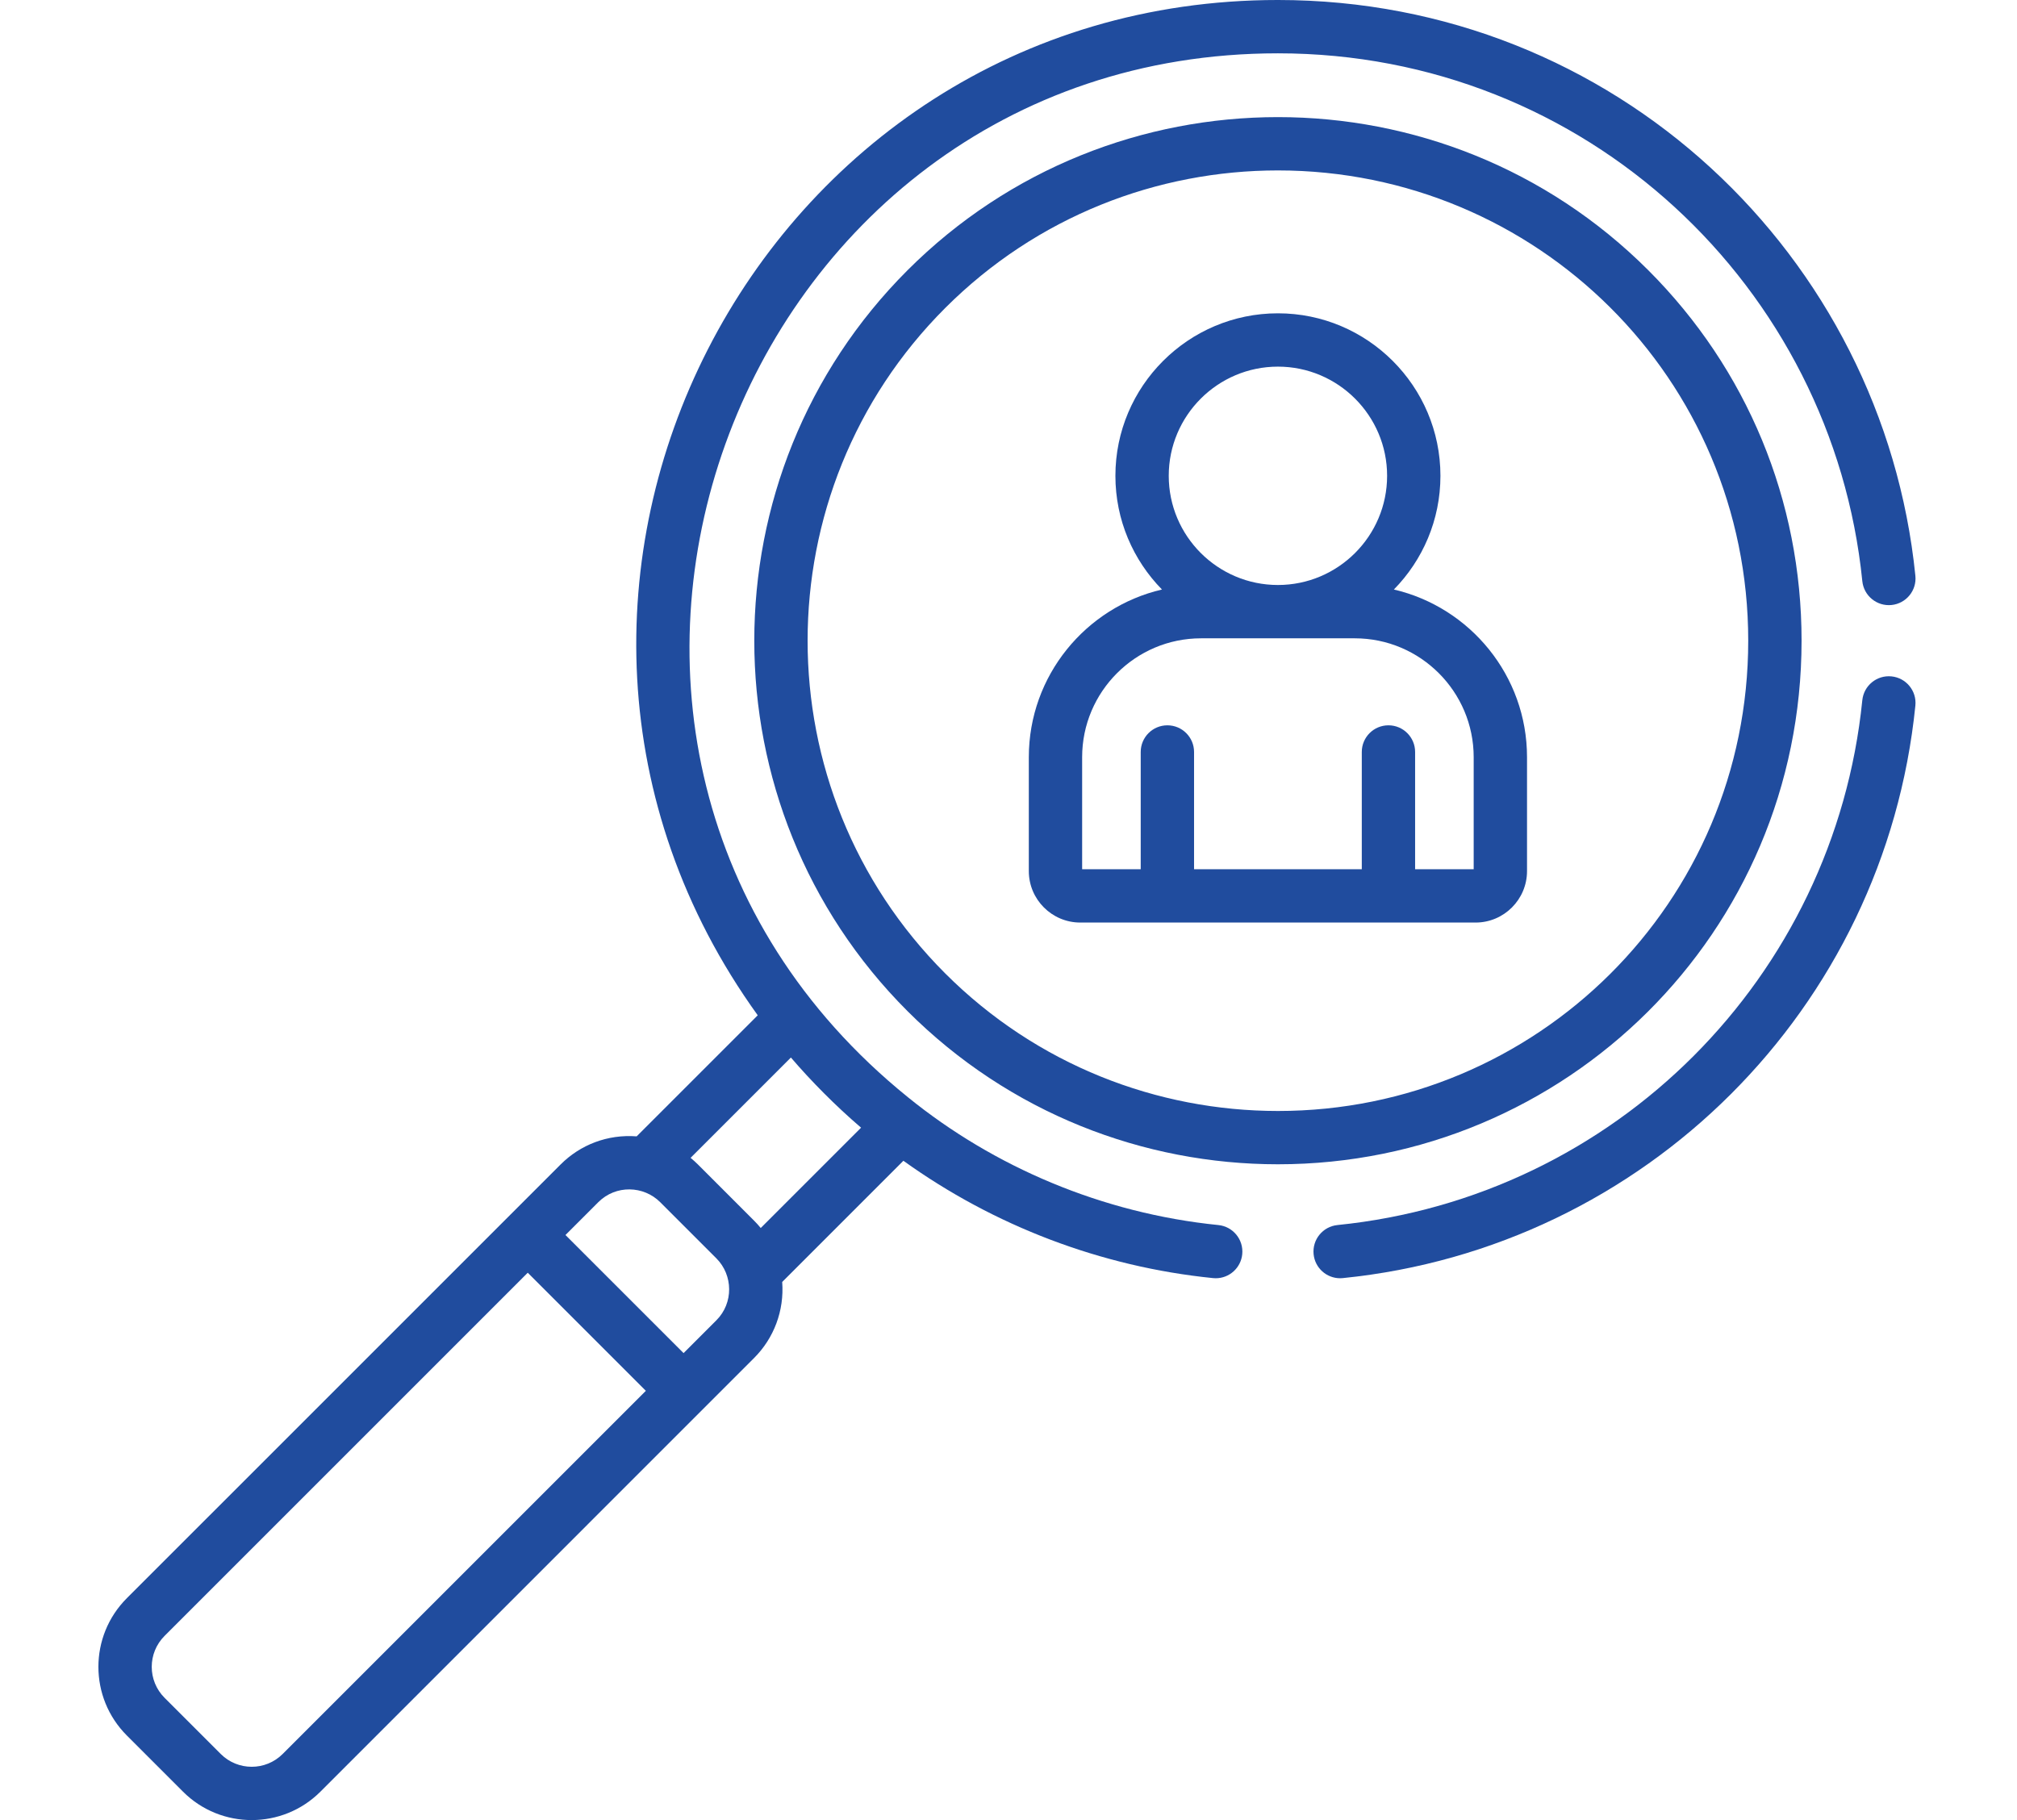 <?xml version="1.0"?>
<svg xmlns="http://www.w3.org/2000/svg" height="37" viewBox="0 0 512 512" width="41" class=""><g><path d="m23.805 504.012c10.664 10.66 27.996 10.641 38.641 0l107.461-107.465 14.531-14.531c5.602-5.602 8.512-13.34 7.906-21.391l34.09-34.094c25.5 18.316 55.594 29.828 87.098 33.008.254.027.508.039.762.039 3.805 0 7.062-2.879 7.453-6.746.414-4.121-2.59-7.801-6.711-8.215-32.684-3.301-63.168-16.352-87.324-35.957-121.629-98.363-50.02-293.66 104.074-293.66 86.727 0 156.039 65.836 164.379 148.484.418 4.121 4.102 7.125 8.215 6.711 4.125-.418 7.129-4.094 6.711-8.215-9.078-89.961-84.539-161.98-179.305-161.98-146.973 0-231.895 166.926-146.324 285.609l-34.055 34.055c-8.172-.613-15.824 2.336-21.402 7.918-6.512 6.508-118.34 118.34-121.996 121.992-10.676 10.68-10.676 27.961 0 38.641zm150.027-132.605-9.23 9.23-33.219-33.219 9.227-9.23c4.945-4.945 12.762-4.664 17.426 0l15.797 15.797c.004.004.008.012.012.016 4.695 4.711 4.848 12.547-.012 17.406zm20.961-73.918c5.676 6.621 12.484 13.52 19.738 19.734l-28.223 28.223c-.582-.715-1.207-1.406-1.871-2.07l-15.793-15.797c-.664-.66-1.355-1.285-2.07-1.867zm-176.176 162.695 102.156-102.16 33.219 33.223-102.156 102.156c-4.801 4.805-12.617 4.805-17.422 0l-15.801-15.797c-4.812-4.816-4.812-12.605.004-17.422zm0 0" data-original="#000000" class="active-path" data-old_color="#HTTPS:" fill="#204C9E"/><path d="m479.078 180.234c0-39.402-15.309-76.406-43.098-104.199-57.453-57.453-150.938-57.453-208.395 0-57.453 57.457-57.453 150.941 0 208.395 28.73 28.727 66.465 43.09 104.199 43.09 80.93 0 147.293-65.199 147.293-147.285zm-147.293 132.293c-33.891-.004-67.793-12.906-93.59-38.703-51.605-51.605-51.605-135.574 0-187.18 25.801-25.801 59.695-38.703 93.59-38.703 72.699 0 132.289 58.562 132.289 132.293 0 73.66-59.523 132.301-132.289 132.293zm0 0" data-original="#000000" class="active-path" data-old_color="#HTTPS:" fill="#204C9E"/><path d="m364.402 165.836c8.094-8.25 13.094-19.543 13.094-31.984 0-25.207-20.508-45.715-45.711-45.715-25.207 0-45.715 20.508-45.715 45.715 0 12.441 5.004 23.734 13.098 31.984-21.434 4.992-37.453 24.238-37.453 47.168v32.039c0 7.98 6.492 14.477 14.477 14.477h111.188c7.98 0 14.473-6.496 14.473-14.477v-32.039c0-22.93-16.02-42.176-37.449-47.168zm-32.617-62.699c16.934 0 30.711 13.777 30.711 30.711 0 16.938-13.777 30.715-30.711 30.715-16.938 0-30.711-13.777-30.711-30.715 0-16.934 13.777-30.711 30.711-30.711zm55.066 141.379h-16.477v-32.98c0-4.141-3.355-7.5-7.5-7.5s-7.5 3.359-7.5 7.5v32.98h-47.18v-32.98c0-4.141-3.359-7.5-7.504-7.5-4.141 0-7.5 3.359-7.5 7.5v32.98h-16.477v-31.512c0-18.438 15.004-33.441 33.441-33.441h43.254c18.438 0 33.441 15.004 33.441 33.441zm0 0" data-original="#000000" class="active-path" data-old_color="#HTTPS:" fill="#204C9E"/><path d="m511.09 198.488c.418-4.121-2.586-7.801-6.711-8.215-4.121-.418-7.797 2.586-8.215 6.707-7.863 77.902-69.473 139.746-147.633 147.633-4.121.418-7.125 4.094-6.707 8.219.387 3.863 3.648 6.746 7.453 6.746.25 0 .504-.012.762-.039 84.98-8.574 152.445-75.793 161.051-161.051zm0 0" data-original="#000000" class="active-path" data-old_color="#HTTPS:" fill="#204C9E"/></g> </svg>